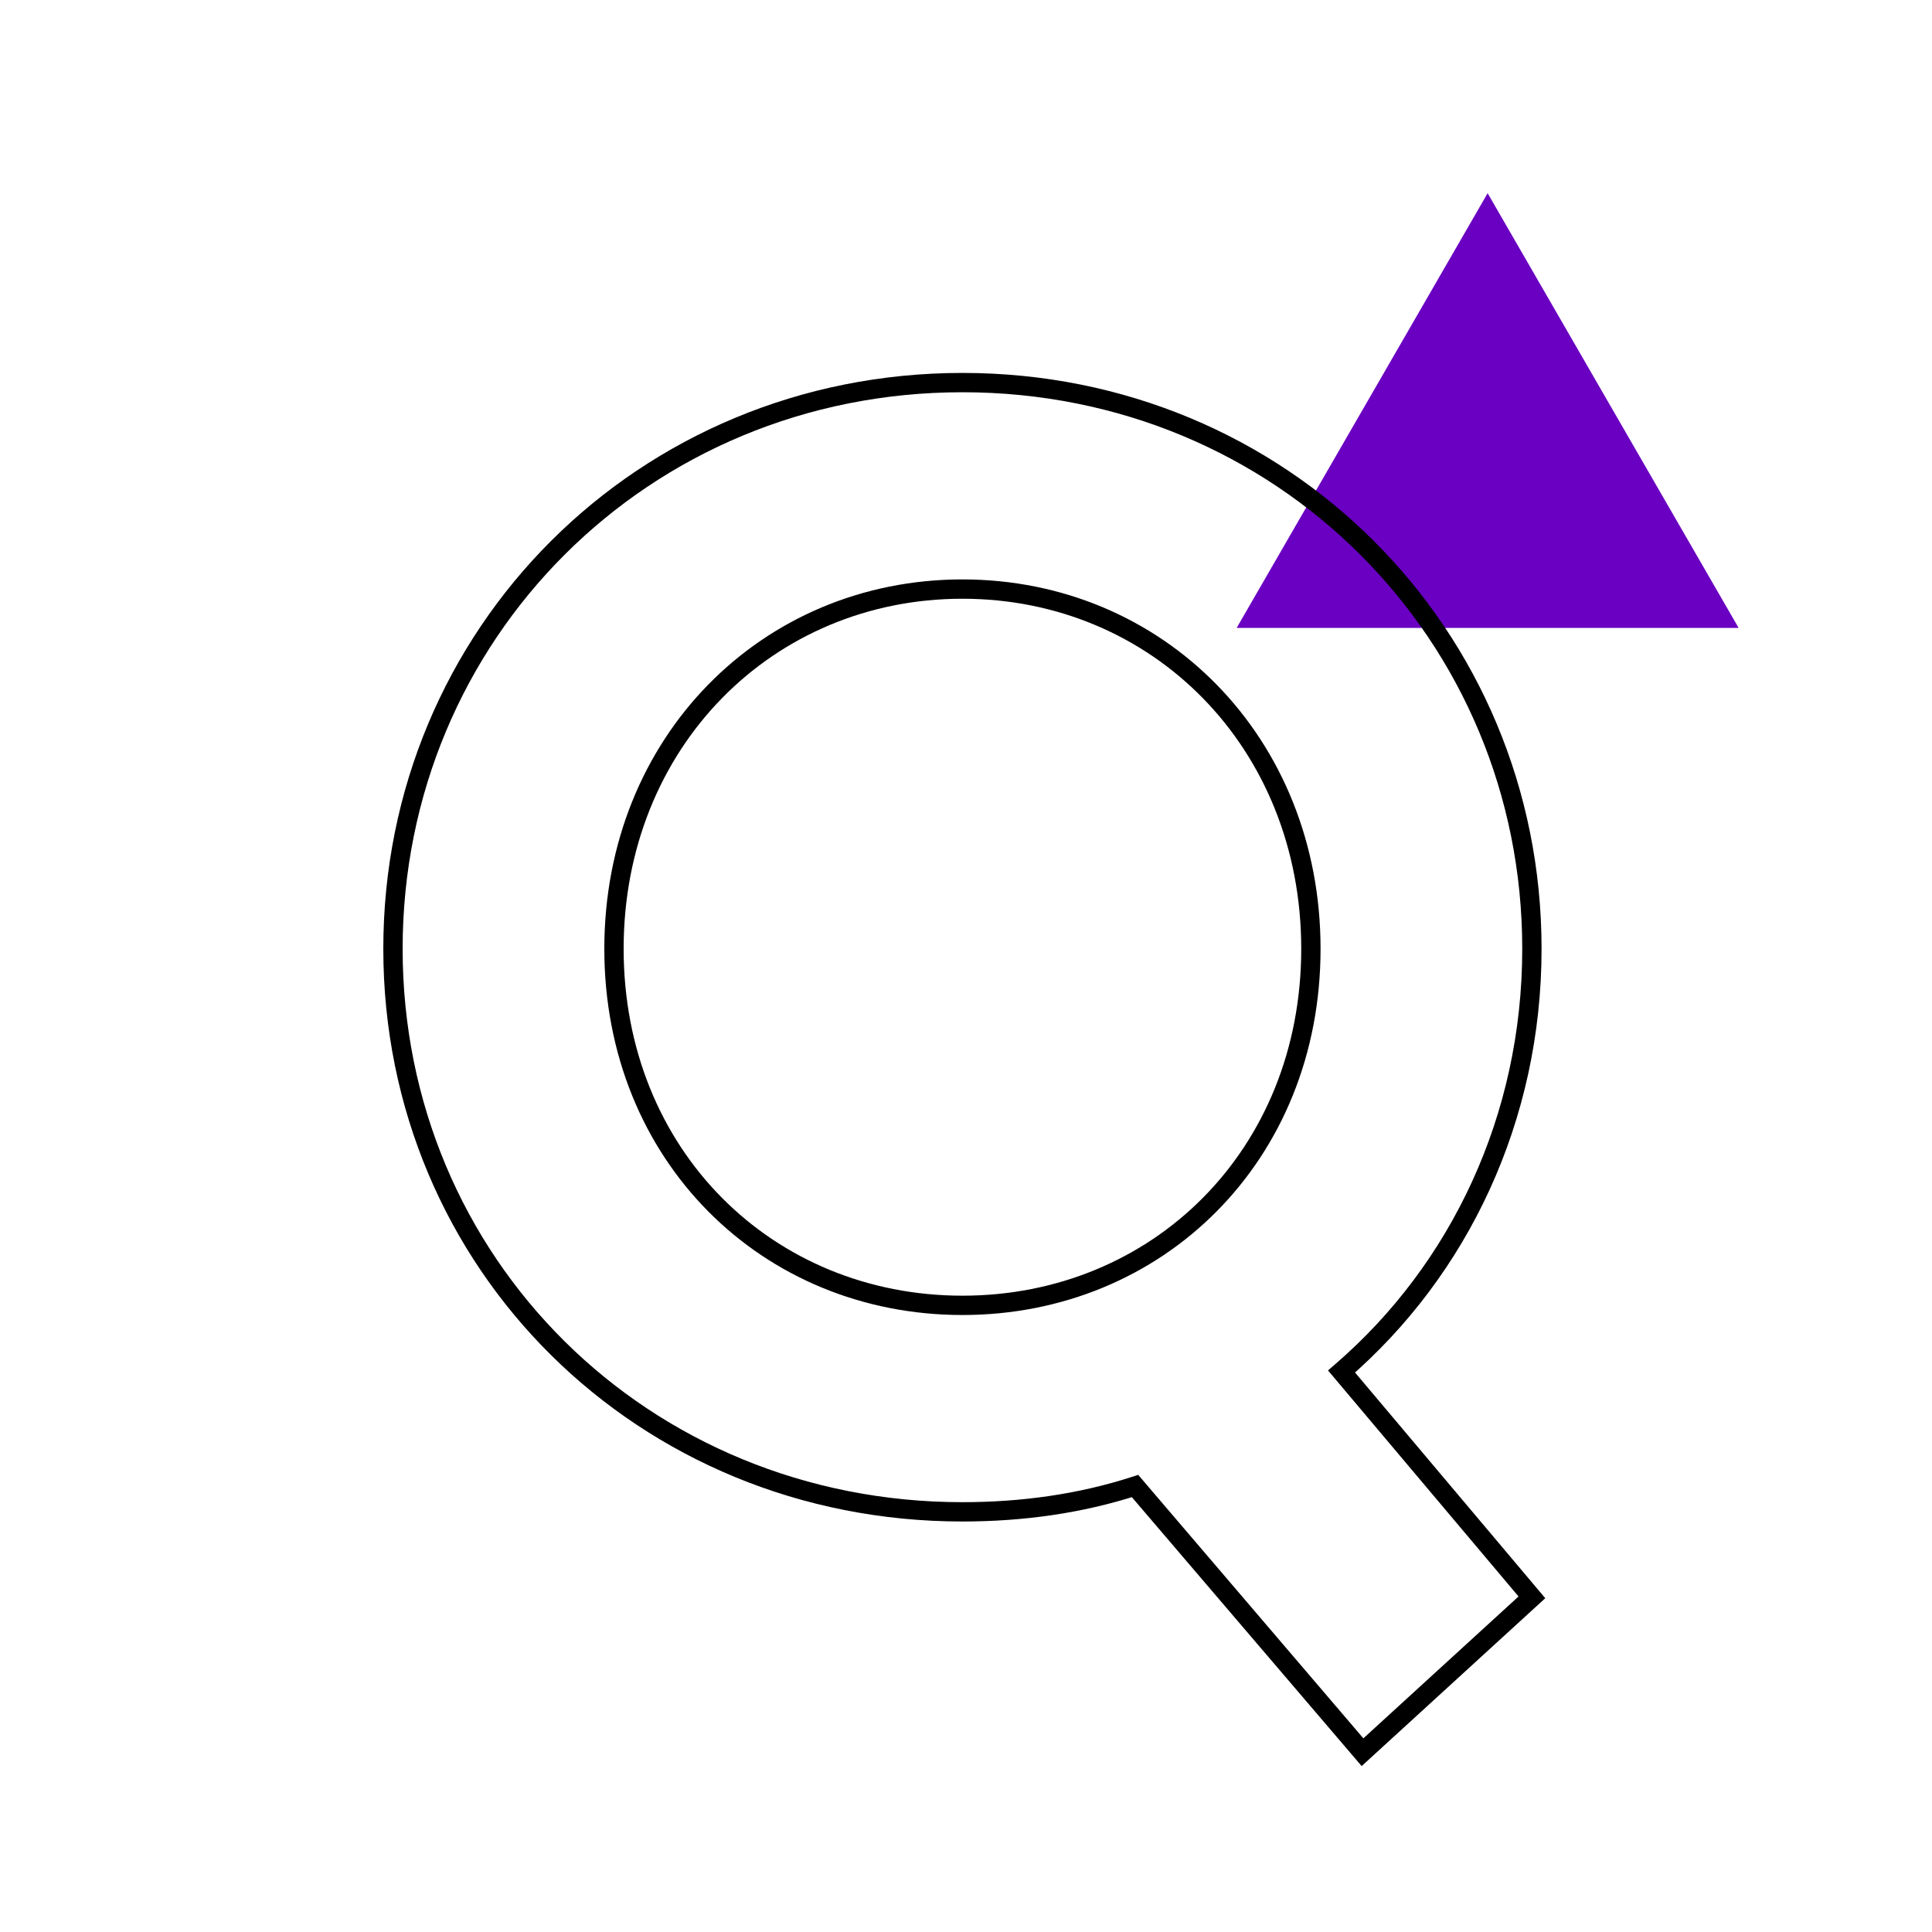 <svg width="200" height="200" viewBox="0 0 200 200" fill="none" xmlns="http://www.w3.org/2000/svg">


<path d="M154 20L179.981 65H128.019L154 20Z" fill="#6A00C2"/>
<path d="M158.582 98.222C158.582 65.657 132.697 39.605 99.631 39.605C66.565 39.605 40.68 65.657 40.68 98.222C40.68 130.787 66.565 156.505 99.631 156.505C105.81 156.505 111.822 155.67 117.5 153.833L141.047 181.388L158.582 165.356L138.876 141.976C151.067 131.455 158.582 115.757 158.582 98.222ZM63.559 98.222C63.559 76.846 79.424 60.981 99.631 60.981C119.838 60.981 135.703 76.846 135.703 98.222C135.703 119.598 119.838 135.129 99.631 135.129C79.424 135.129 63.559 119.598 63.559 98.222Z" class="hover-purple" fill="transparent"/>
<path d="M117.5 153.833L118.26 153.183L117.827 152.676L117.192 152.882L117.5 153.833ZM141.047 181.388L140.287 182.038L140.959 182.824L141.722 182.126L141.047 181.388ZM158.582 165.356L159.257 166.094L159.966 165.446L159.347 164.712L158.582 165.356ZM138.876 141.976L138.223 141.219L137.474 141.865L138.111 142.62L138.876 141.976ZM159.582 98.222C159.582 65.103 133.247 38.605 99.631 38.605V40.605C132.147 40.605 157.582 66.211 157.582 98.222H159.582ZM99.631 38.605C66.015 38.605 39.68 65.103 39.68 98.222H41.68C41.68 66.211 67.115 40.605 99.631 40.605V38.605ZM39.68 98.222C39.68 131.349 66.022 157.505 99.631 157.505V155.505C67.108 155.505 41.68 130.225 41.68 98.222H39.68ZM99.631 157.505C105.9 157.505 112.017 156.658 117.808 154.784L117.192 152.882C111.627 154.682 105.72 155.505 99.631 155.505V157.505ZM116.74 154.483L140.287 182.038L141.807 180.738L118.26 153.183L116.74 154.483ZM141.722 182.126L159.257 166.094L157.907 164.618L140.372 180.65L141.722 182.126ZM159.347 164.712L139.641 141.332L138.111 142.62L157.817 166L159.347 164.712ZM139.529 142.733C151.94 132.022 159.582 116.048 159.582 98.222H157.582C157.582 115.466 150.194 130.888 138.223 141.219L139.529 142.733ZM64.559 98.222C64.559 77.377 79.997 61.981 99.631 61.981V59.981C78.851 59.981 62.559 76.315 62.559 98.222H64.559ZM99.631 61.981C119.265 61.981 134.703 77.377 134.703 98.222H136.703C136.703 76.315 120.411 59.981 99.631 59.981V61.981ZM134.703 98.222C134.703 119.055 119.277 134.129 99.631 134.129V136.129C120.399 136.129 136.703 120.141 136.703 98.222H134.703ZM99.631 134.129C79.985 134.129 64.559 119.055 64.559 98.222H62.559C62.559 120.141 78.863 136.129 99.631 136.129V134.129Z" fill="black"/>
</svg>
